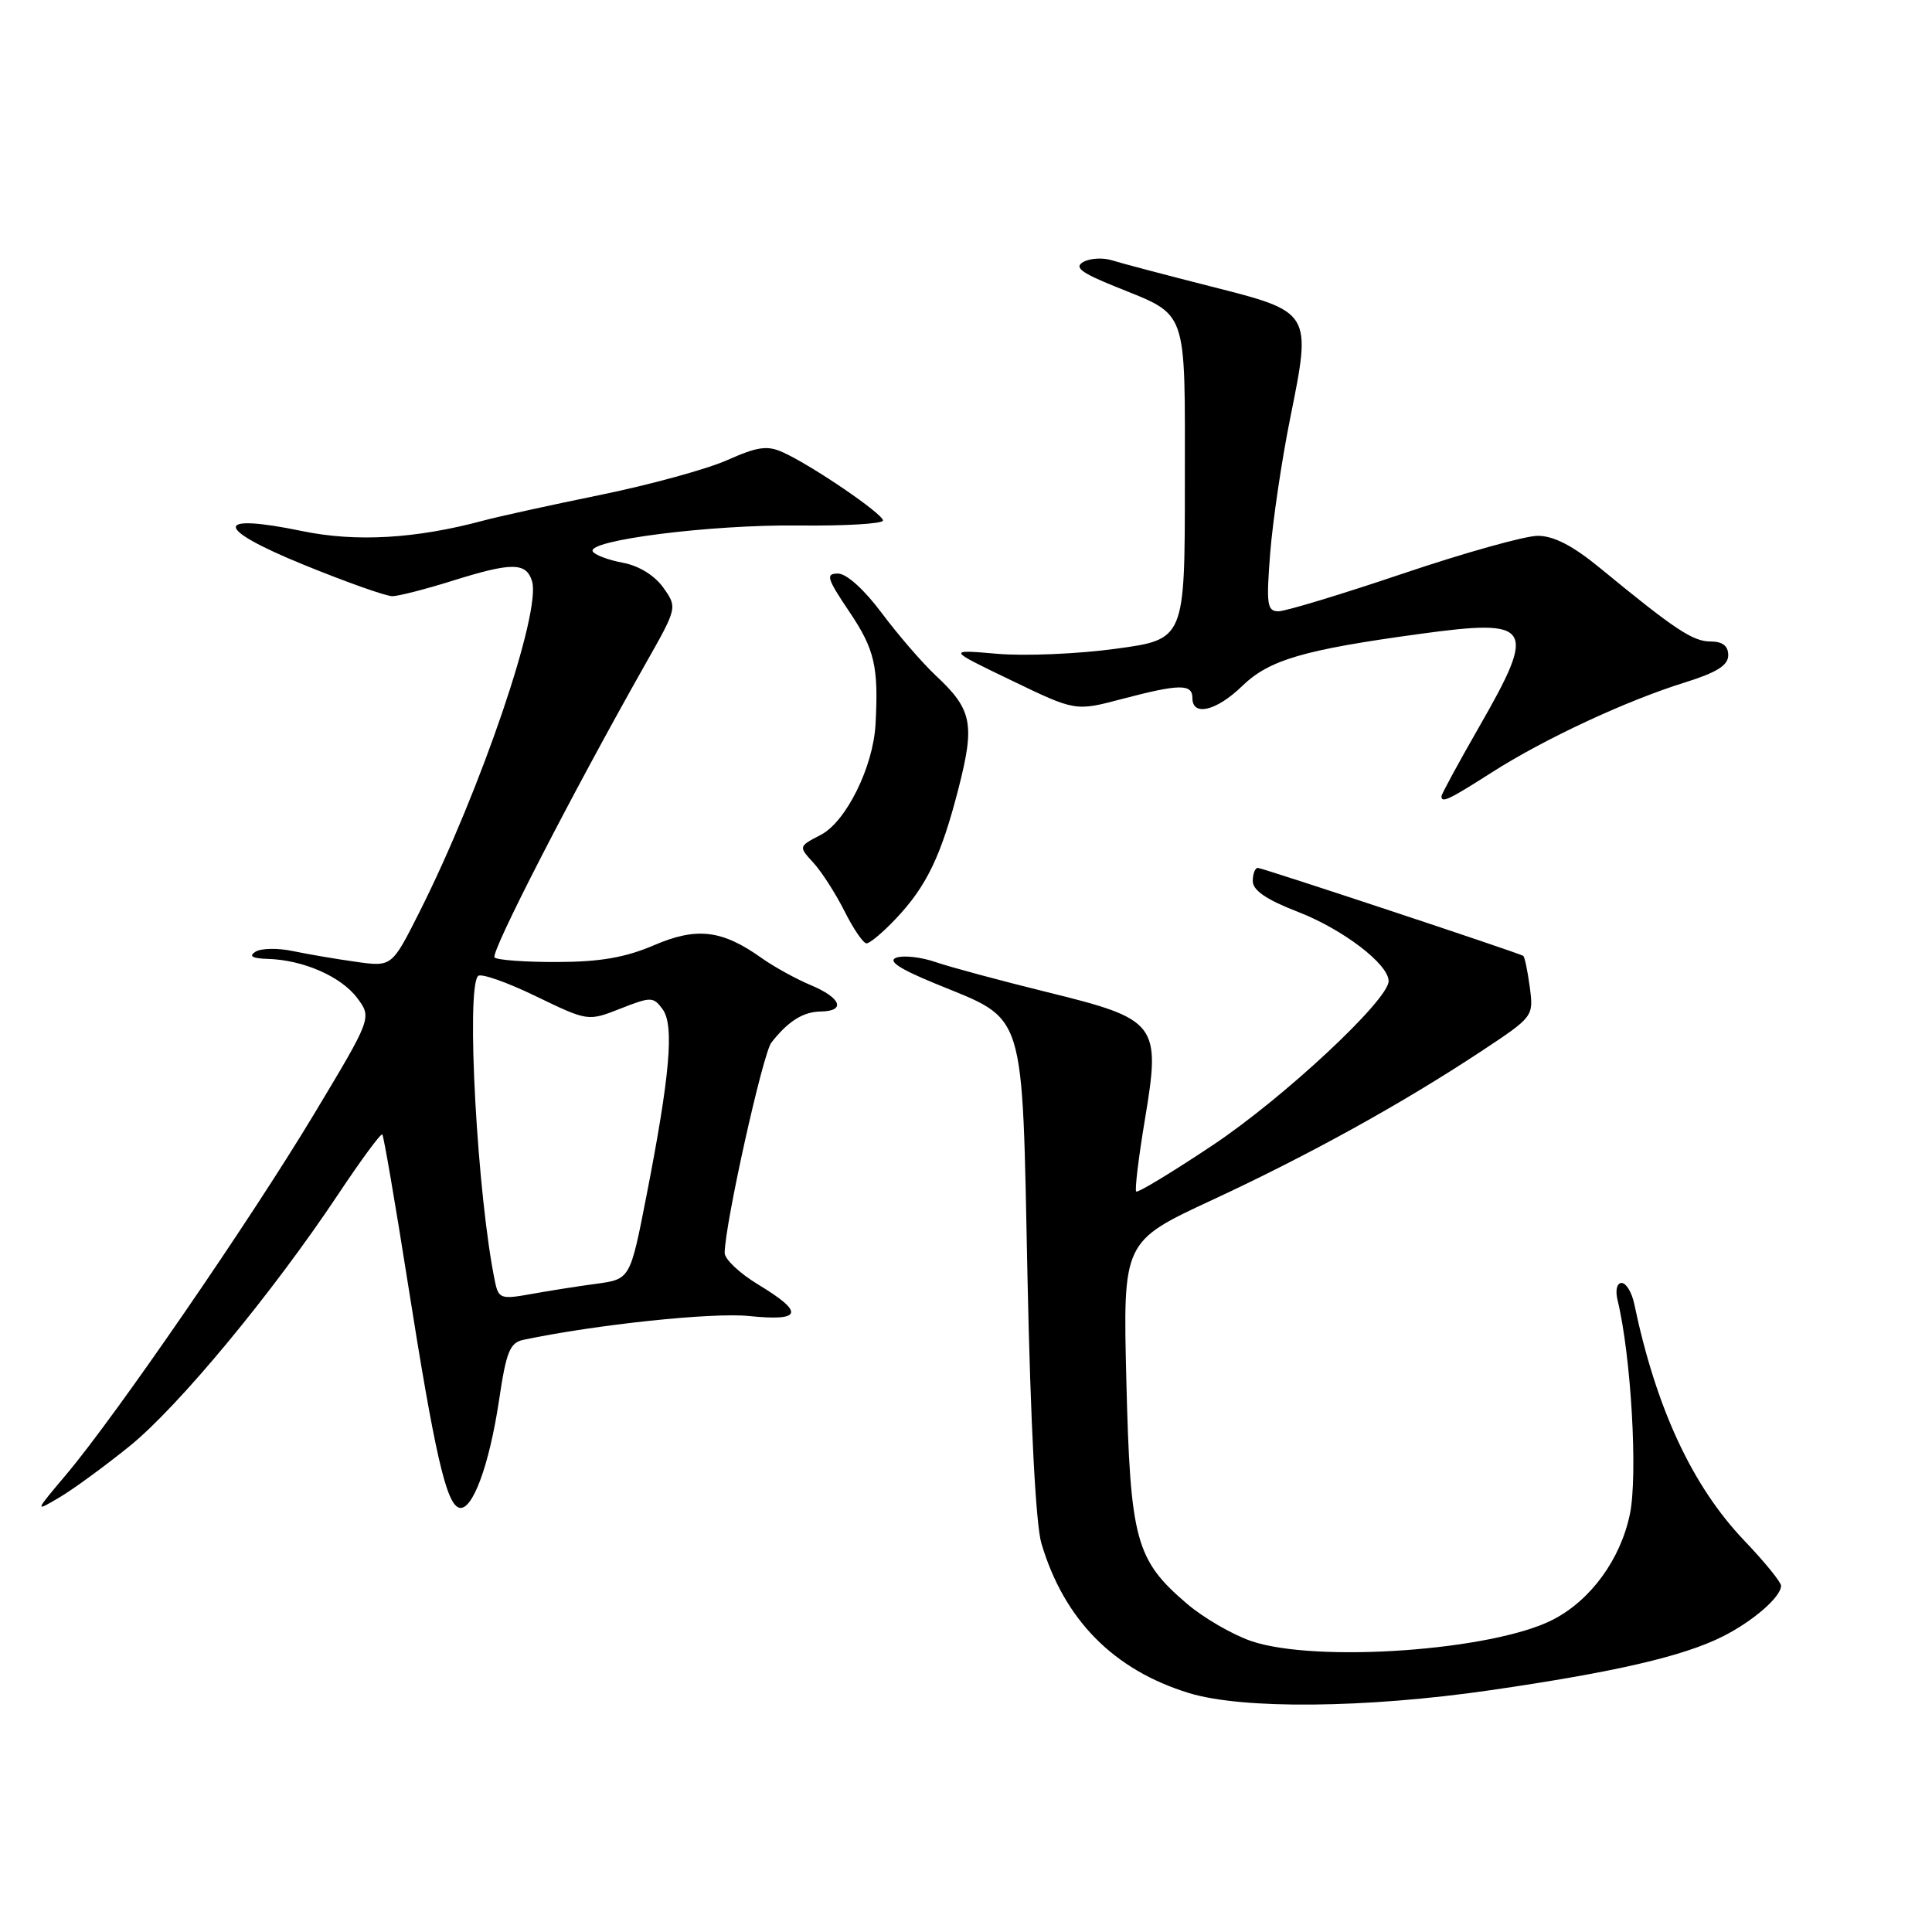 <?xml version="1.0" encoding="UTF-8" standalone="no"?>
<!DOCTYPE svg PUBLIC "-//W3C//DTD SVG 1.1//EN" "http://www.w3.org/Graphics/SVG/1.1/DTD/svg11.dtd" >
<svg xmlns="http://www.w3.org/2000/svg" xmlns:xlink="http://www.w3.org/1999/xlink" version="1.1" viewBox="0 0 256 256">
 <g >
 <path fill="currentColor"
d=" M 197.50 223.96 C 214.02 221.56 223.08 219.46 228.29 216.83 C 232.30 214.81 236.00 211.59 236.00 210.12 C 236.00 209.64 233.81 206.94 231.12 204.13 C 224.22 196.89 219.44 186.60 216.54 172.75 C 216.22 171.24 215.47 170.00 214.87 170.00 C 214.25 170.00 214.02 170.96 214.33 172.25 C 216.13 179.63 217.04 195.48 215.97 200.63 C 214.73 206.61 210.79 212.03 205.78 214.61 C 197.85 218.71 174.40 220.38 165.79 217.45 C 163.29 216.59 159.44 214.36 157.25 212.48 C 150.48 206.69 149.77 204.06 149.25 183.04 C 148.79 164.50 148.79 164.50 160.59 159.02 C 173.52 153.01 185.77 146.24 196.36 139.24 C 203.20 134.71 203.22 134.69 202.70 130.77 C 202.41 128.60 202.02 126.75 201.83 126.65 C 200.96 126.17 167.25 115.00 166.67 115.00 C 166.30 115.00 166.00 115.79 166.00 116.76 C 166.00 117.97 167.82 119.22 171.97 120.82 C 177.95 123.14 184.00 127.76 184.00 130.00 C 184.00 132.50 170.10 145.47 160.71 151.73 C 155.33 155.32 150.76 158.09 150.55 157.88 C 150.35 157.67 150.86 153.40 151.70 148.38 C 153.83 135.61 153.42 135.07 138.70 131.45 C 132.54 129.93 125.92 128.15 124.00 127.49 C 122.08 126.82 119.73 126.56 118.78 126.89 C 117.58 127.32 119.11 128.35 123.93 130.33 C 136.08 135.33 135.40 133.14 136.15 169.33 C 136.55 188.55 137.25 202.03 137.99 204.50 C 140.99 214.62 147.55 221.27 157.55 224.34 C 164.63 226.51 180.98 226.36 197.50 223.96 Z  M 17.15 191.64 C 23.65 186.38 36.03 171.44 44.82 158.24 C 47.84 153.70 50.47 150.13 50.66 150.32 C 50.84 150.51 52.37 159.40 54.05 170.08 C 57.59 192.53 59.11 199.20 60.81 199.77 C 62.55 200.35 64.82 194.26 66.13 185.52 C 67.08 179.10 67.56 177.91 69.37 177.53 C 78.98 175.51 94.42 173.88 99.25 174.38 C 106.28 175.10 106.63 173.94 100.50 170.23 C 98.02 168.74 96.01 166.84 96.02 166.01 C 96.08 162.08 101.08 139.60 102.21 138.15 C 104.42 135.32 106.42 134.06 108.75 134.03 C 112.12 133.98 111.46 132.22 107.44 130.54 C 105.49 129.72 102.56 128.11 100.94 126.96 C 95.67 123.20 92.32 122.81 86.63 125.26 C 82.88 126.87 79.49 127.46 73.85 127.47 C 69.62 127.49 65.88 127.21 65.53 126.87 C 64.94 126.28 75.79 105.18 85.51 88.00 C 89.76 80.50 89.76 80.50 87.89 77.86 C 86.75 76.26 84.67 74.97 82.55 74.57 C 80.64 74.22 78.84 73.54 78.55 73.08 C 77.63 71.60 94.14 69.50 105.75 69.63 C 111.94 69.70 117.00 69.40 117.00 68.97 C 117.00 68.09 107.64 61.71 103.78 59.95 C 101.69 58.99 100.41 59.17 96.38 60.96 C 93.69 62.16 86.14 64.23 79.59 65.57 C 73.04 66.91 66.06 68.44 64.09 68.97 C 55.11 71.39 47.18 71.85 40.04 70.37 C 28.25 67.93 28.33 69.97 40.21 74.82 C 45.87 77.13 51.17 79.01 52.00 79.00 C 52.83 78.98 56.35 78.08 59.84 76.99 C 67.79 74.49 69.70 74.49 70.49 76.98 C 71.77 81.01 63.72 104.67 55.57 120.87 C 51.92 128.11 51.92 128.11 47.21 127.45 C 44.62 127.09 40.86 126.45 38.85 126.03 C 36.84 125.60 34.59 125.64 33.85 126.11 C 32.92 126.70 33.43 127.00 35.50 127.06 C 40.20 127.20 45.21 129.40 47.34 132.25 C 49.28 134.86 49.28 134.86 41.58 147.68 C 33.11 161.76 15.37 187.56 8.77 195.39 C 4.57 200.37 4.57 200.37 7.85 198.43 C 9.66 197.37 13.84 194.31 17.15 191.64 Z  M 118.69 121.75 C 122.78 117.44 124.72 113.40 127.02 104.42 C 129.20 95.90 128.81 94.00 123.98 89.50 C 122.22 87.85 119.01 84.14 116.85 81.25 C 114.53 78.13 112.17 76.00 111.04 76.00 C 109.37 76.00 109.56 76.63 112.57 81.10 C 115.90 86.05 116.43 88.35 116.01 96.00 C 115.70 101.63 112.10 108.90 108.75 110.63 C 105.80 112.16 105.80 112.16 107.79 114.33 C 108.88 115.52 110.73 118.41 111.91 120.75 C 113.08 123.09 114.39 125.00 114.82 125.00 C 115.26 125.00 117.00 123.54 118.69 121.75 Z  M 197.67 102.35 C 204.60 97.92 215.47 92.85 223.25 90.43 C 227.48 89.11 229.00 88.16 229.00 86.82 C 229.00 85.58 228.25 85.00 226.65 85.00 C 224.31 85.00 221.93 83.42 211.99 75.25 C 208.41 72.31 205.88 71.00 203.76 71.00 C 202.08 71.00 194.05 73.25 185.90 76.00 C 177.76 78.75 170.33 81.00 169.40 81.00 C 167.90 81.00 167.77 80.11 168.31 73.25 C 168.65 68.99 169.84 60.93 170.97 55.35 C 173.80 41.28 173.84 41.35 160.43 37.95 C 154.42 36.42 148.52 34.87 147.33 34.49 C 146.14 34.12 144.44 34.21 143.55 34.71 C 142.30 35.41 143.20 36.12 147.72 37.95 C 157.54 41.94 157.00 40.41 157.00 64.01 C 157.00 84.72 157.00 84.72 147.88 85.96 C 142.87 86.65 135.78 86.95 132.13 86.63 C 125.50 86.06 125.50 86.06 134.00 90.15 C 142.50 94.25 142.50 94.25 148.66 92.62 C 156.30 90.61 158.00 90.59 158.00 92.50 C 158.00 94.98 161.20 94.20 164.61 90.89 C 168.18 87.43 172.74 86.10 188.11 84.00 C 203.08 81.95 203.69 82.90 196.00 96.30 C 193.25 101.10 191.00 105.24 191.00 105.51 C 191.00 106.45 192.00 105.97 197.67 102.35 Z  M 65.60 169.87 C 63.26 158.72 61.72 130.95 63.35 129.32 C 63.73 128.94 67.16 130.14 70.97 131.99 C 77.91 135.34 77.91 135.34 82.20 133.65 C 86.27 132.05 86.57 132.06 87.80 133.73 C 89.36 135.86 88.78 142.48 85.65 158.50 C 83.50 169.50 83.50 169.50 79.00 170.11 C 76.53 170.44 72.61 171.06 70.30 171.48 C 66.41 172.18 66.06 172.07 65.60 169.87 Z "/>
</g>
</svg>